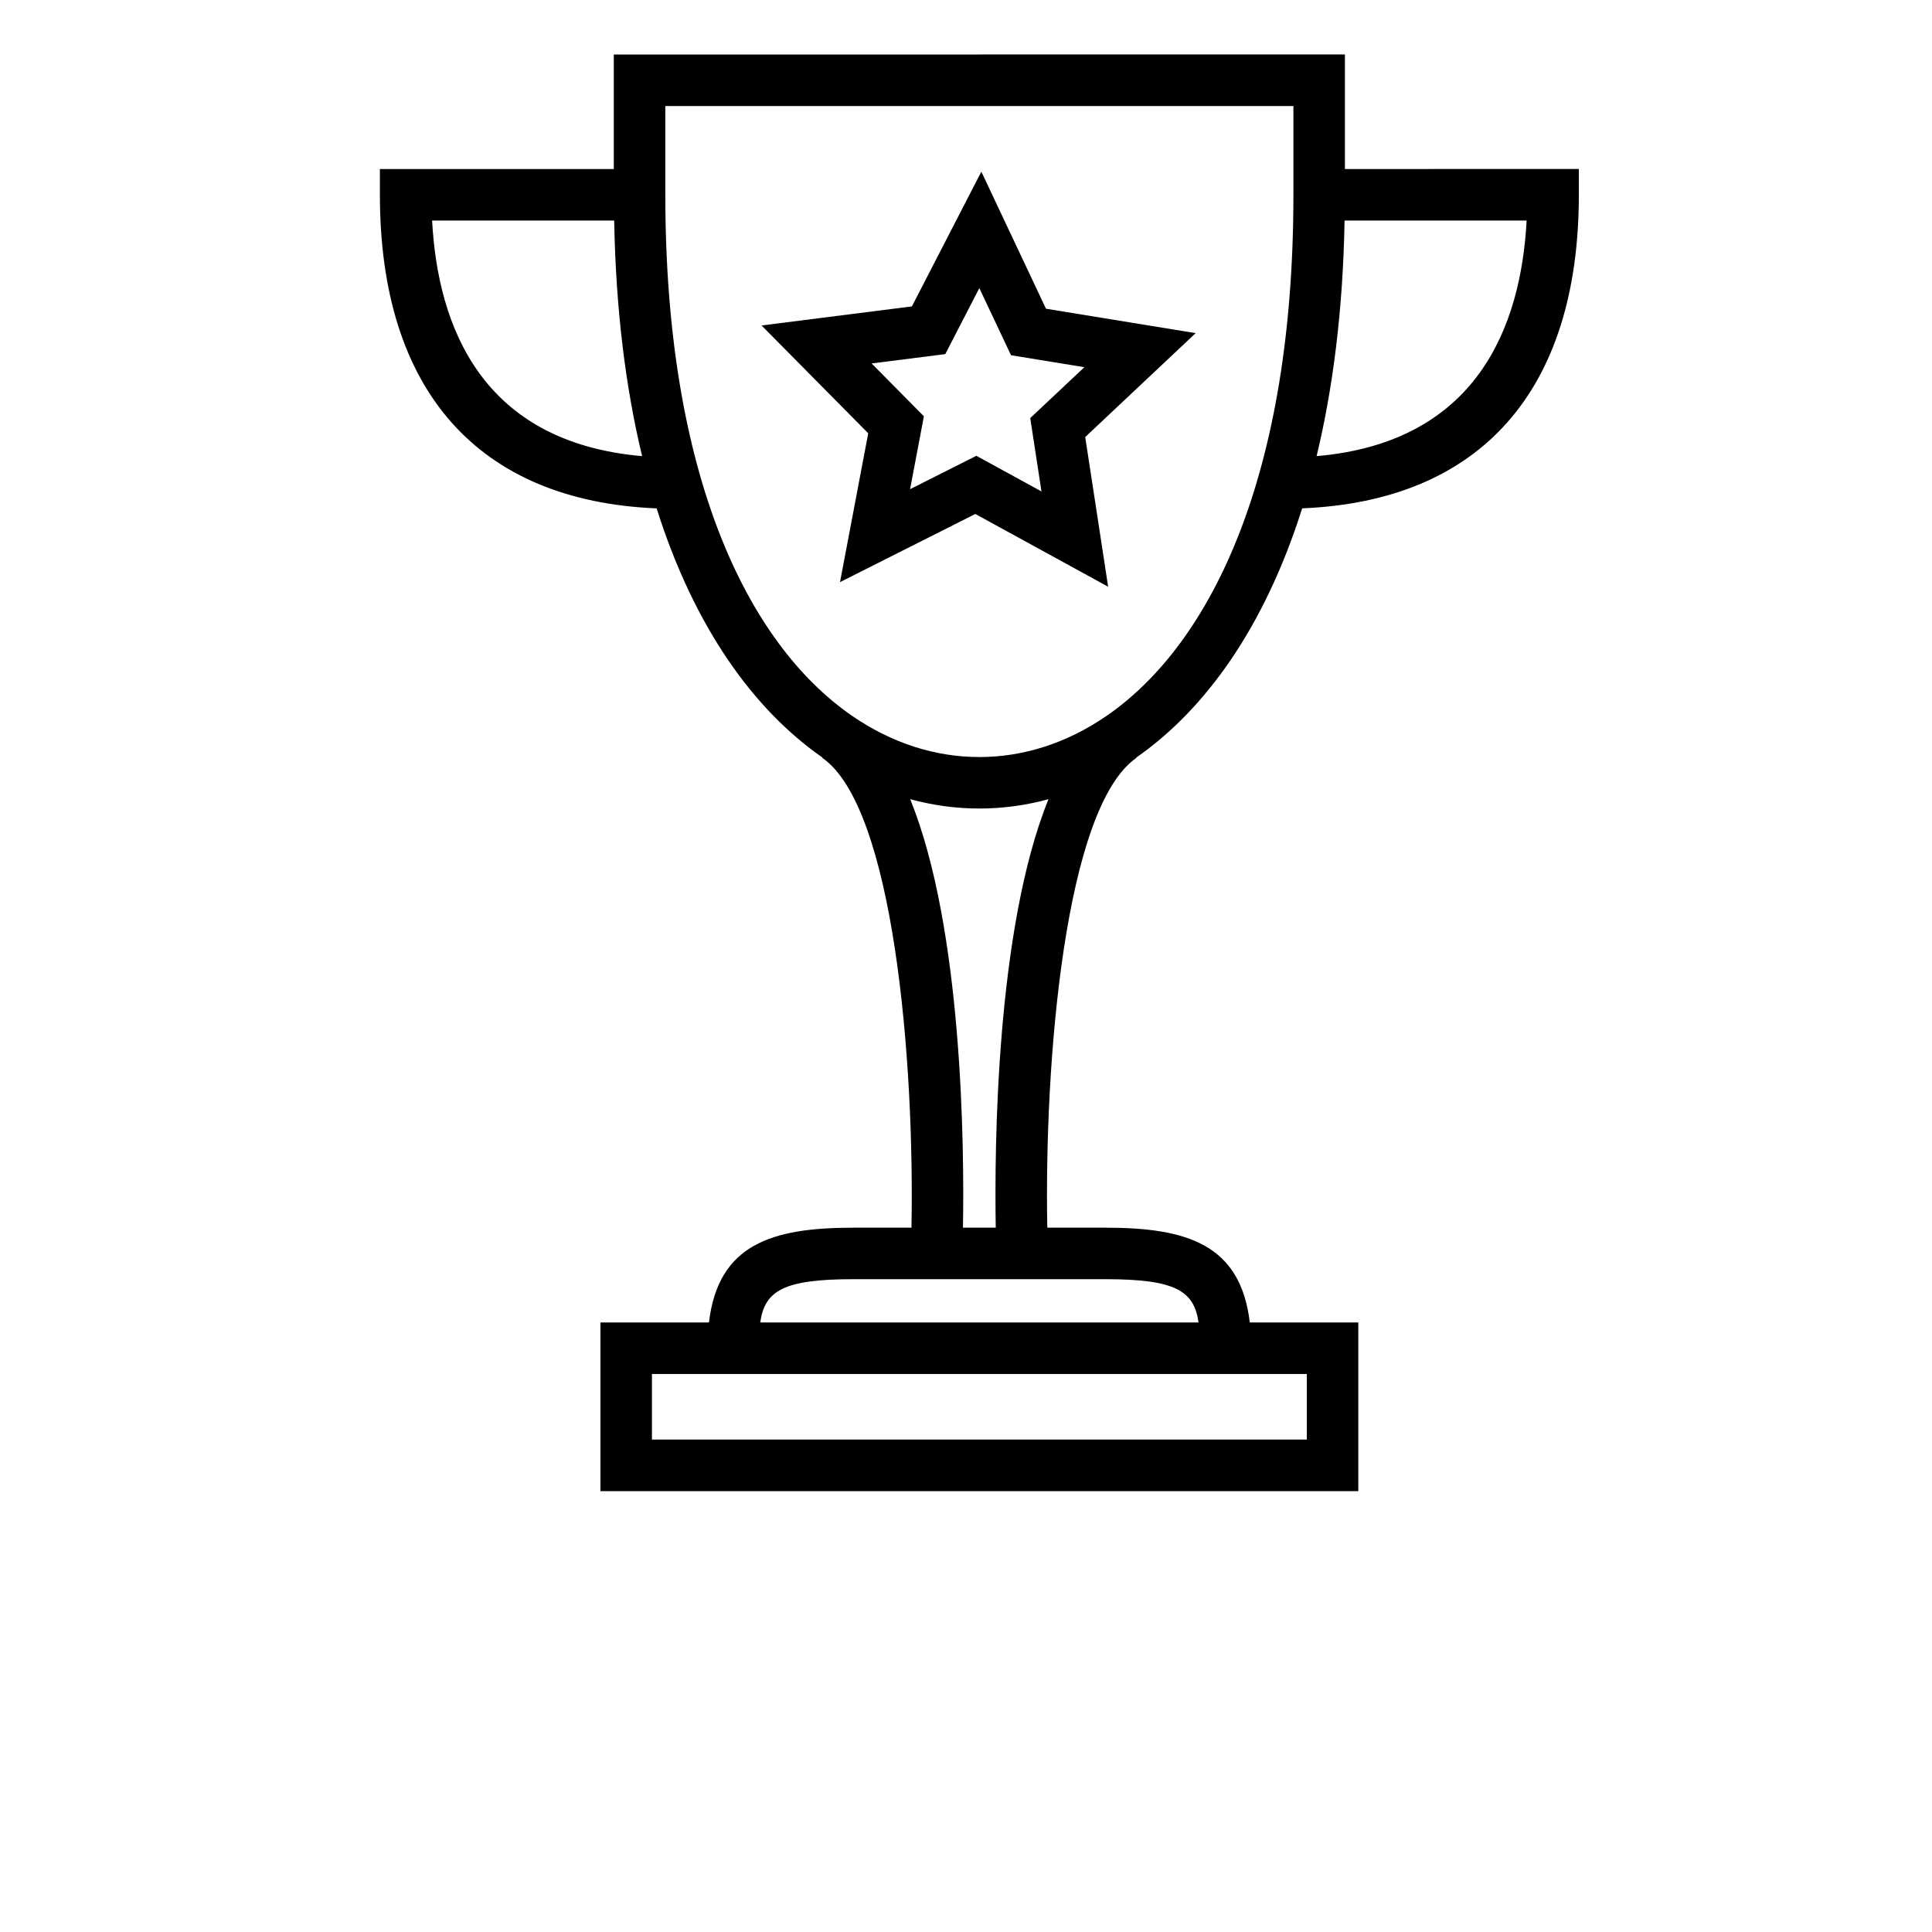 <svg viewBox="0 0 120 120" fill="none" xmlns="http://www.w3.org/2000/svg">
<path d="M60.953 10.663L56.639 19.031L47.302 20.216L53.927 26.912L52.175 36.157L60.579 31.924L68.829 36.443L67.405 27.145L74.264 20.692L64.968 19.175L60.953 10.663ZM64.688 30.525L60.643 28.31L56.527 30.384L57.385 25.857L54.137 22.575L58.714 21.994L60.827 17.894L62.796 22.064L67.351 22.807L63.99 25.968L64.688 30.525Z" fill="currentColor"/>
<path d="M83.535 10.498V3.383L60.83 3.384H38.124V10.499L23.596 10.498V12.098C23.596 24.258 29.697 31.119 40.784 31.576C43.127 38.991 46.823 44.086 51.081 47.05L51.069 47.066C55.531 50.152 56.809 65.973 56.613 76.254H52.99C47.919 76.254 44.608 77.298 44.034 82.142H37.294V92.617H84.367V82.142H77.627C77.054 77.299 73.742 76.254 68.672 76.254H65.05C64.852 65.972 66.132 50.15 70.592 47.065L70.582 47.049C74.838 44.084 78.535 38.99 80.879 31.574C91.965 31.12 98.065 24.257 98.065 12.097V10.497L83.535 10.498ZM26.839 13.698H38.148C38.248 19.238 38.864 24.108 39.884 28.332C29.941 27.467 27.195 20.318 26.839 13.698ZM81.166 89.416H40.493V85.342H81.168V89.416H81.166ZM74.442 82.141H47.22C47.498 80.181 48.641 79.453 52.991 79.453H68.672C73.02 79.453 74.165 80.181 74.443 82.141H74.442ZM61.848 76.253H59.811C59.897 71.261 59.795 57.674 56.534 49.639C57.952 50.025 59.392 50.219 60.83 50.219C62.268 50.219 63.707 50.027 65.124 49.639C61.864 57.672 61.763 71.261 61.848 76.253H61.848ZM68.77 44.436L68.769 44.435C68.764 44.438 68.76 44.443 68.754 44.447C66.248 46.179 63.535 47.021 60.829 47.021C58.12 47.021 55.405 46.178 52.897 44.443C52.894 44.441 52.891 44.437 52.888 44.435V44.437C46.413 39.947 41.324 29.484 41.324 12.1V6.586H80.336V12.1C80.336 29.485 75.248 39.947 68.771 44.437L68.77 44.436ZM81.776 28.332C82.797 24.108 83.414 19.239 83.514 13.698H94.822C94.465 20.317 91.719 27.468 81.776 28.332Z" fill="currentColor"/>
</svg>
